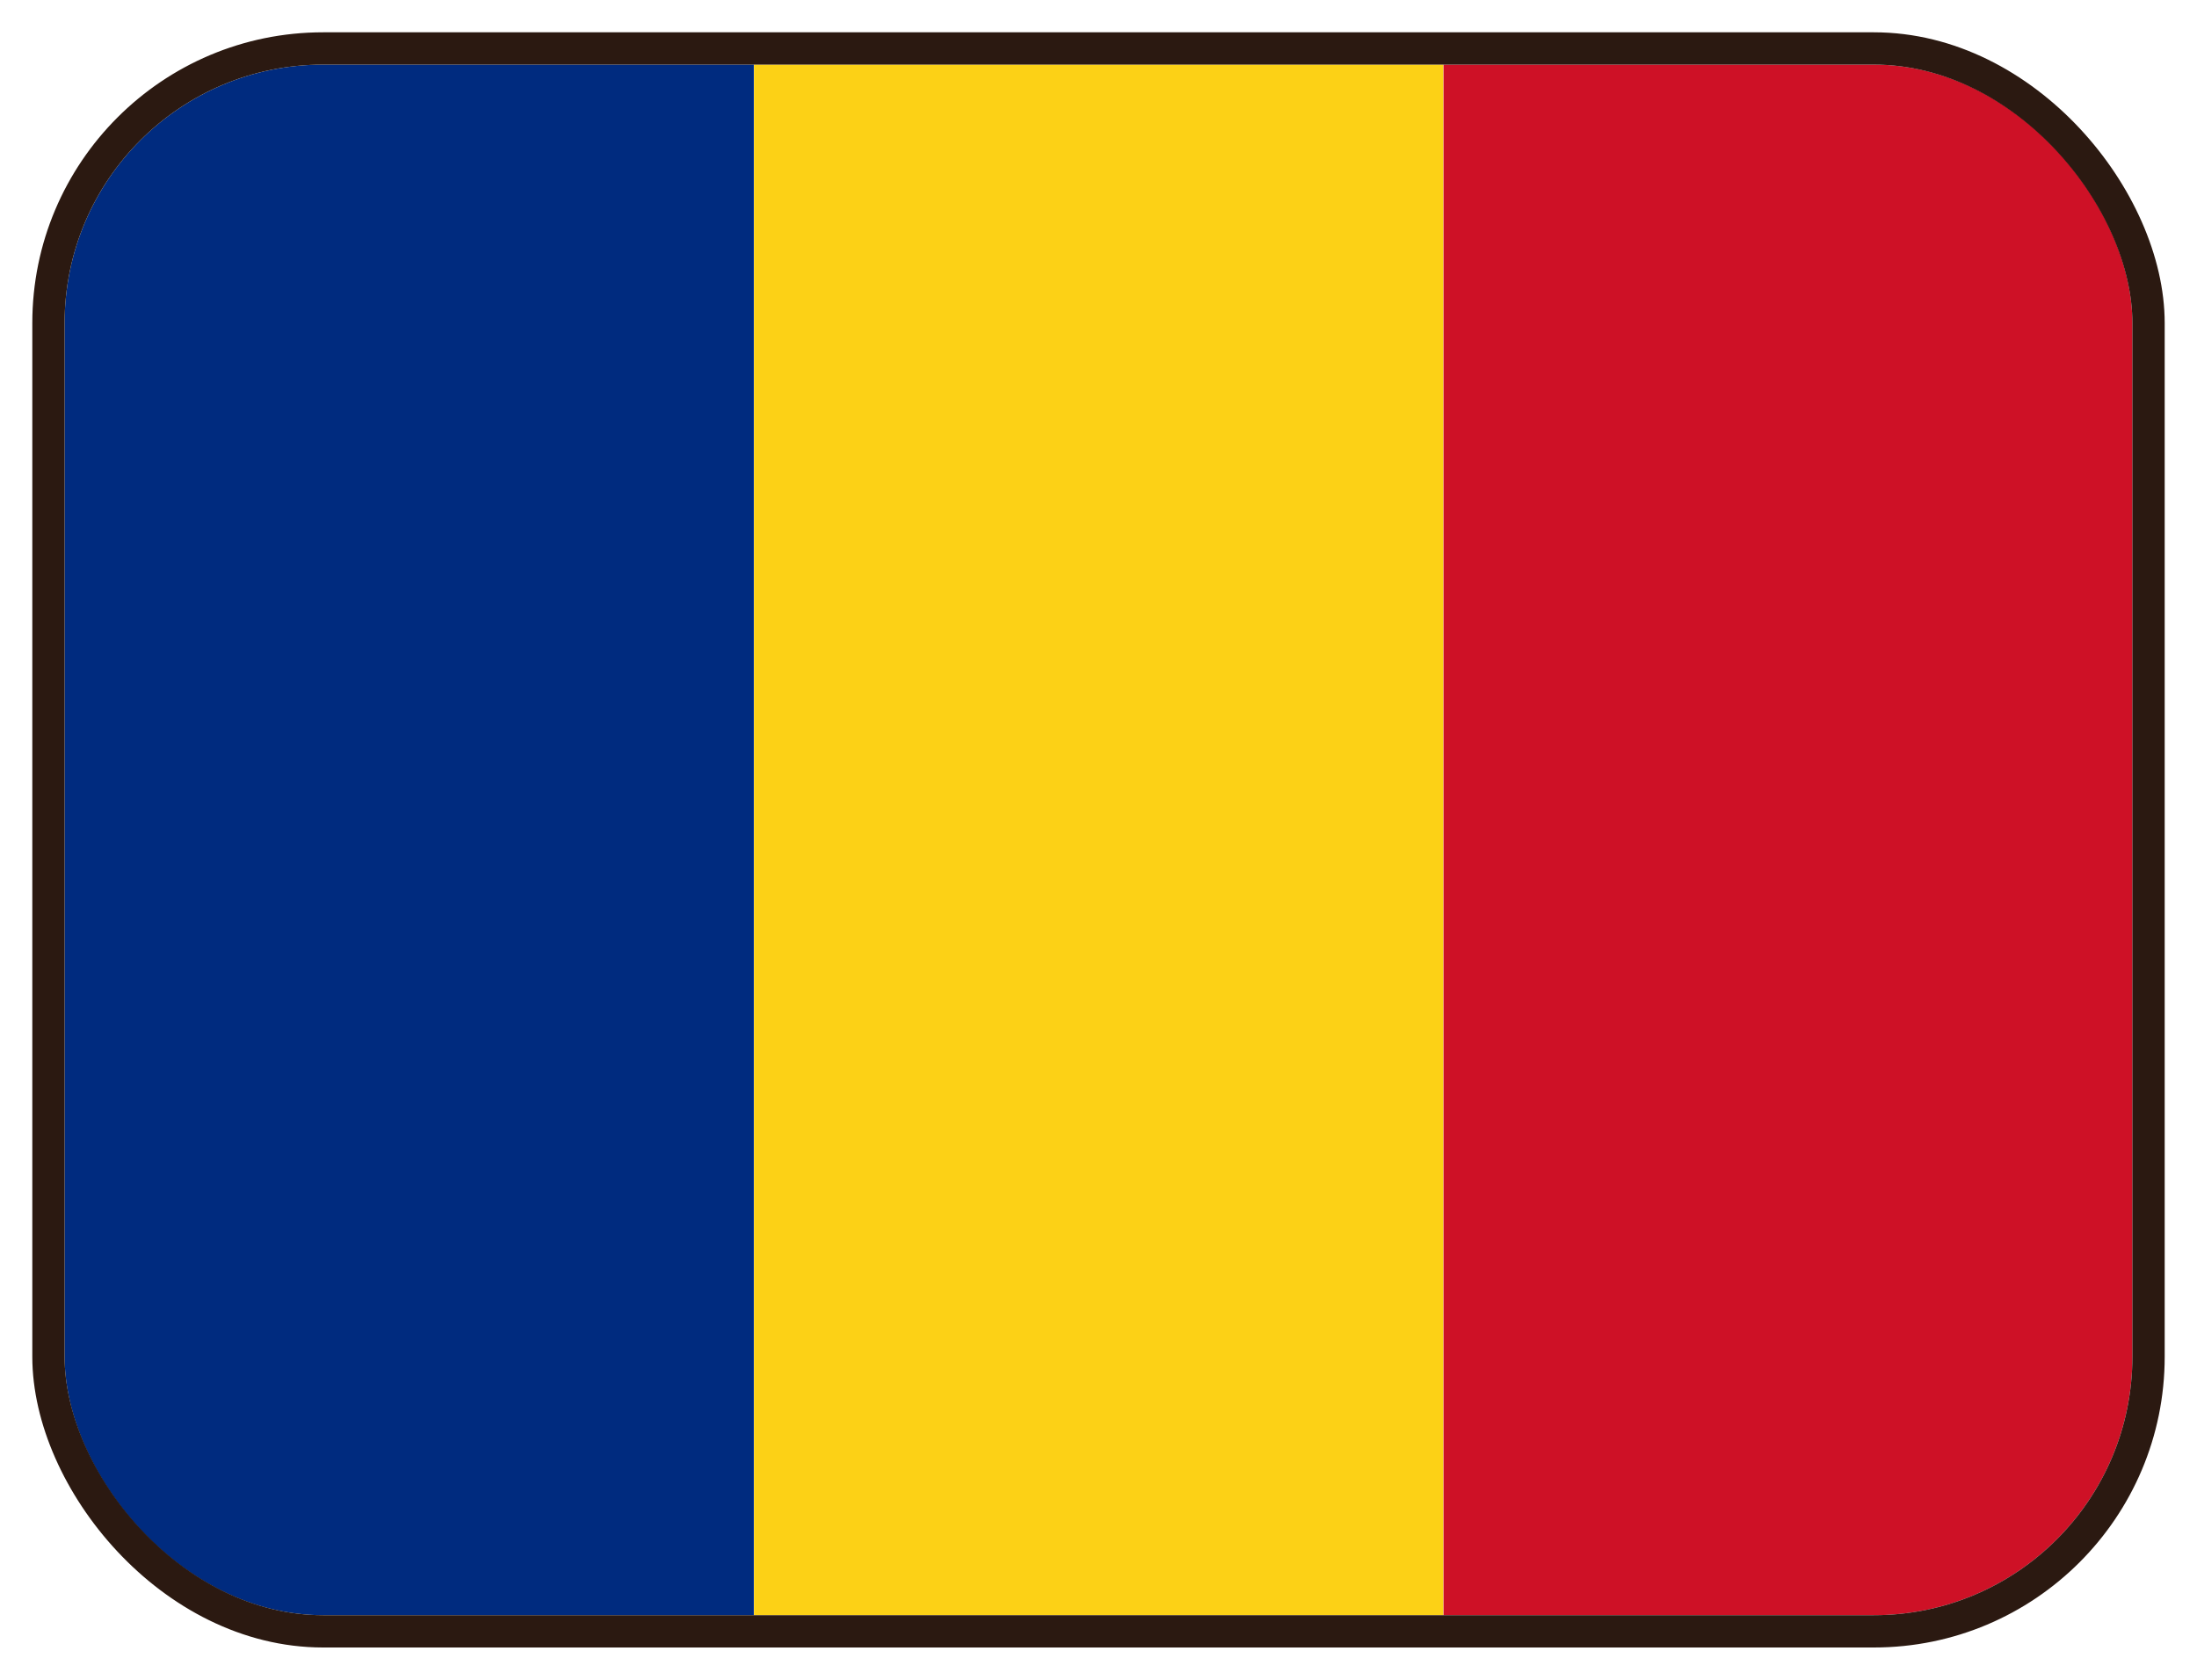 <svg viewBox="0 0 34 26" fill="none" xmlns="http://www.w3.org/2000/svg">
<g clip-path="url(#clip0_3166_58946)">
<path fill-rule="evenodd" clip-rule="evenodd" d="M11.67 25H22.337V1H11.67V25Z" fill="#FCD116"/>
<path fill-rule="evenodd" clip-rule="evenodd" d="M1 25H11.667V1H1V25Z" fill="#002B7F"/>
<path fill-rule="evenodd" clip-rule="evenodd" d="M22.34 25H33.007V1H22.34V25Z" fill="#CE1126"/>
</g>
<rect x="0.75" y="0.75" width="32.5" height="24.5" rx="4.25" stroke="#2B1911" stroke-width="0.5"/>
<defs>
<clipPath id="clip0_3166_58946">
<rect x="1" y="1" width="32" height="24" rx="4" fill="white"/>
</clipPath>
</defs>
</svg>
